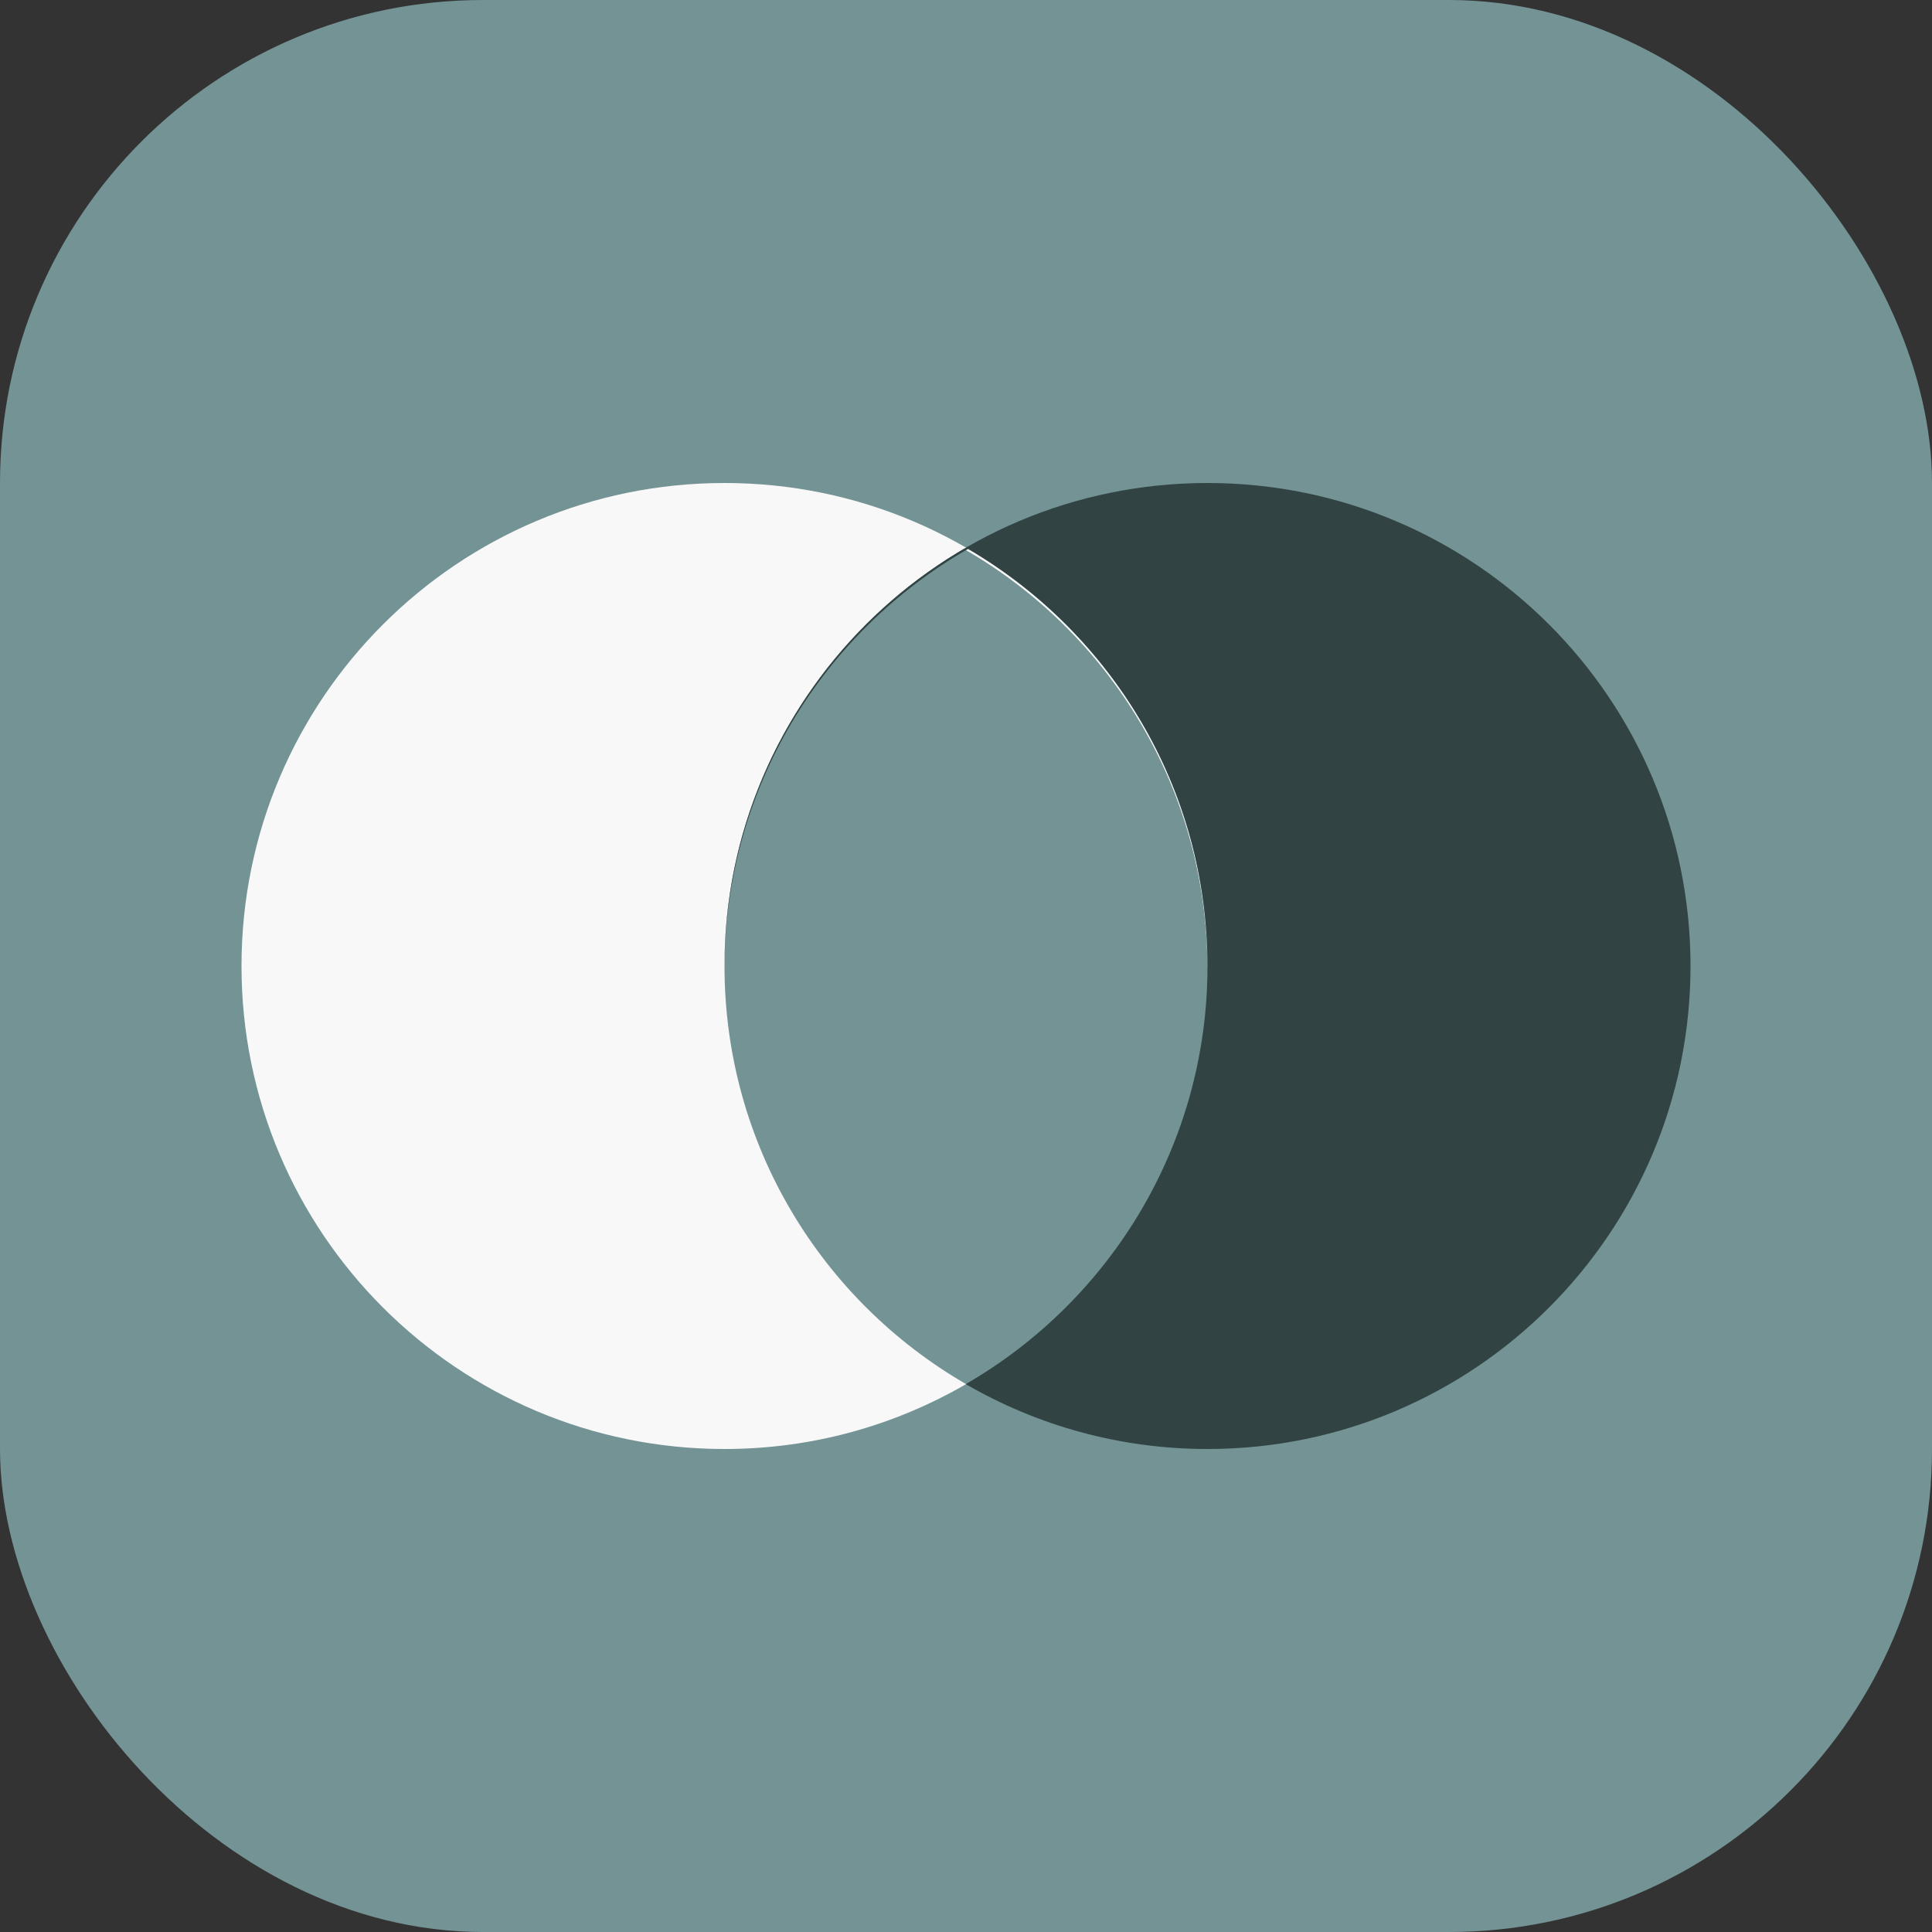 <svg width="24" height="24" viewBox="0 0 24 24" fill="none" xmlns="http://www.w3.org/2000/svg">
<rect x="0" y="0" width="24" height="24" fill="#333333" stroke="none"/>
<rect width="24" height="24" rx="6" fill="#749395"/>
<path d="M9 6C12.314 6 15 8.686 15 12C15 12.006 14.999 12.012 14.999 12.018C14.994 9.792 13.777 7.851 11.973 6.819C10.195 7.861 9 9.791 9 12C9 14.221 10.208 16.157 12.001 17.194C11.118 17.706 10.094 18 9 18C5.686 18 3 15.314 3 12C3 8.686 5.686 6 9 6Z" fill="#F8F8F8"/>
<path d="M15 6C18.314 6 21 8.686 21 12C21 15.314 18.314 18 15 18C13.906 18 12.88 17.706 11.997 17.194C13.791 16.157 15 14.221 15 12C15 9.79 13.805 7.861 12.026 6.819C10.222 7.851 9.005 9.792 9 12.018C9 12.012 9 12.006 9 12C9 8.686 11.686 6 15 6Z" fill="#314343"/>
</svg>
